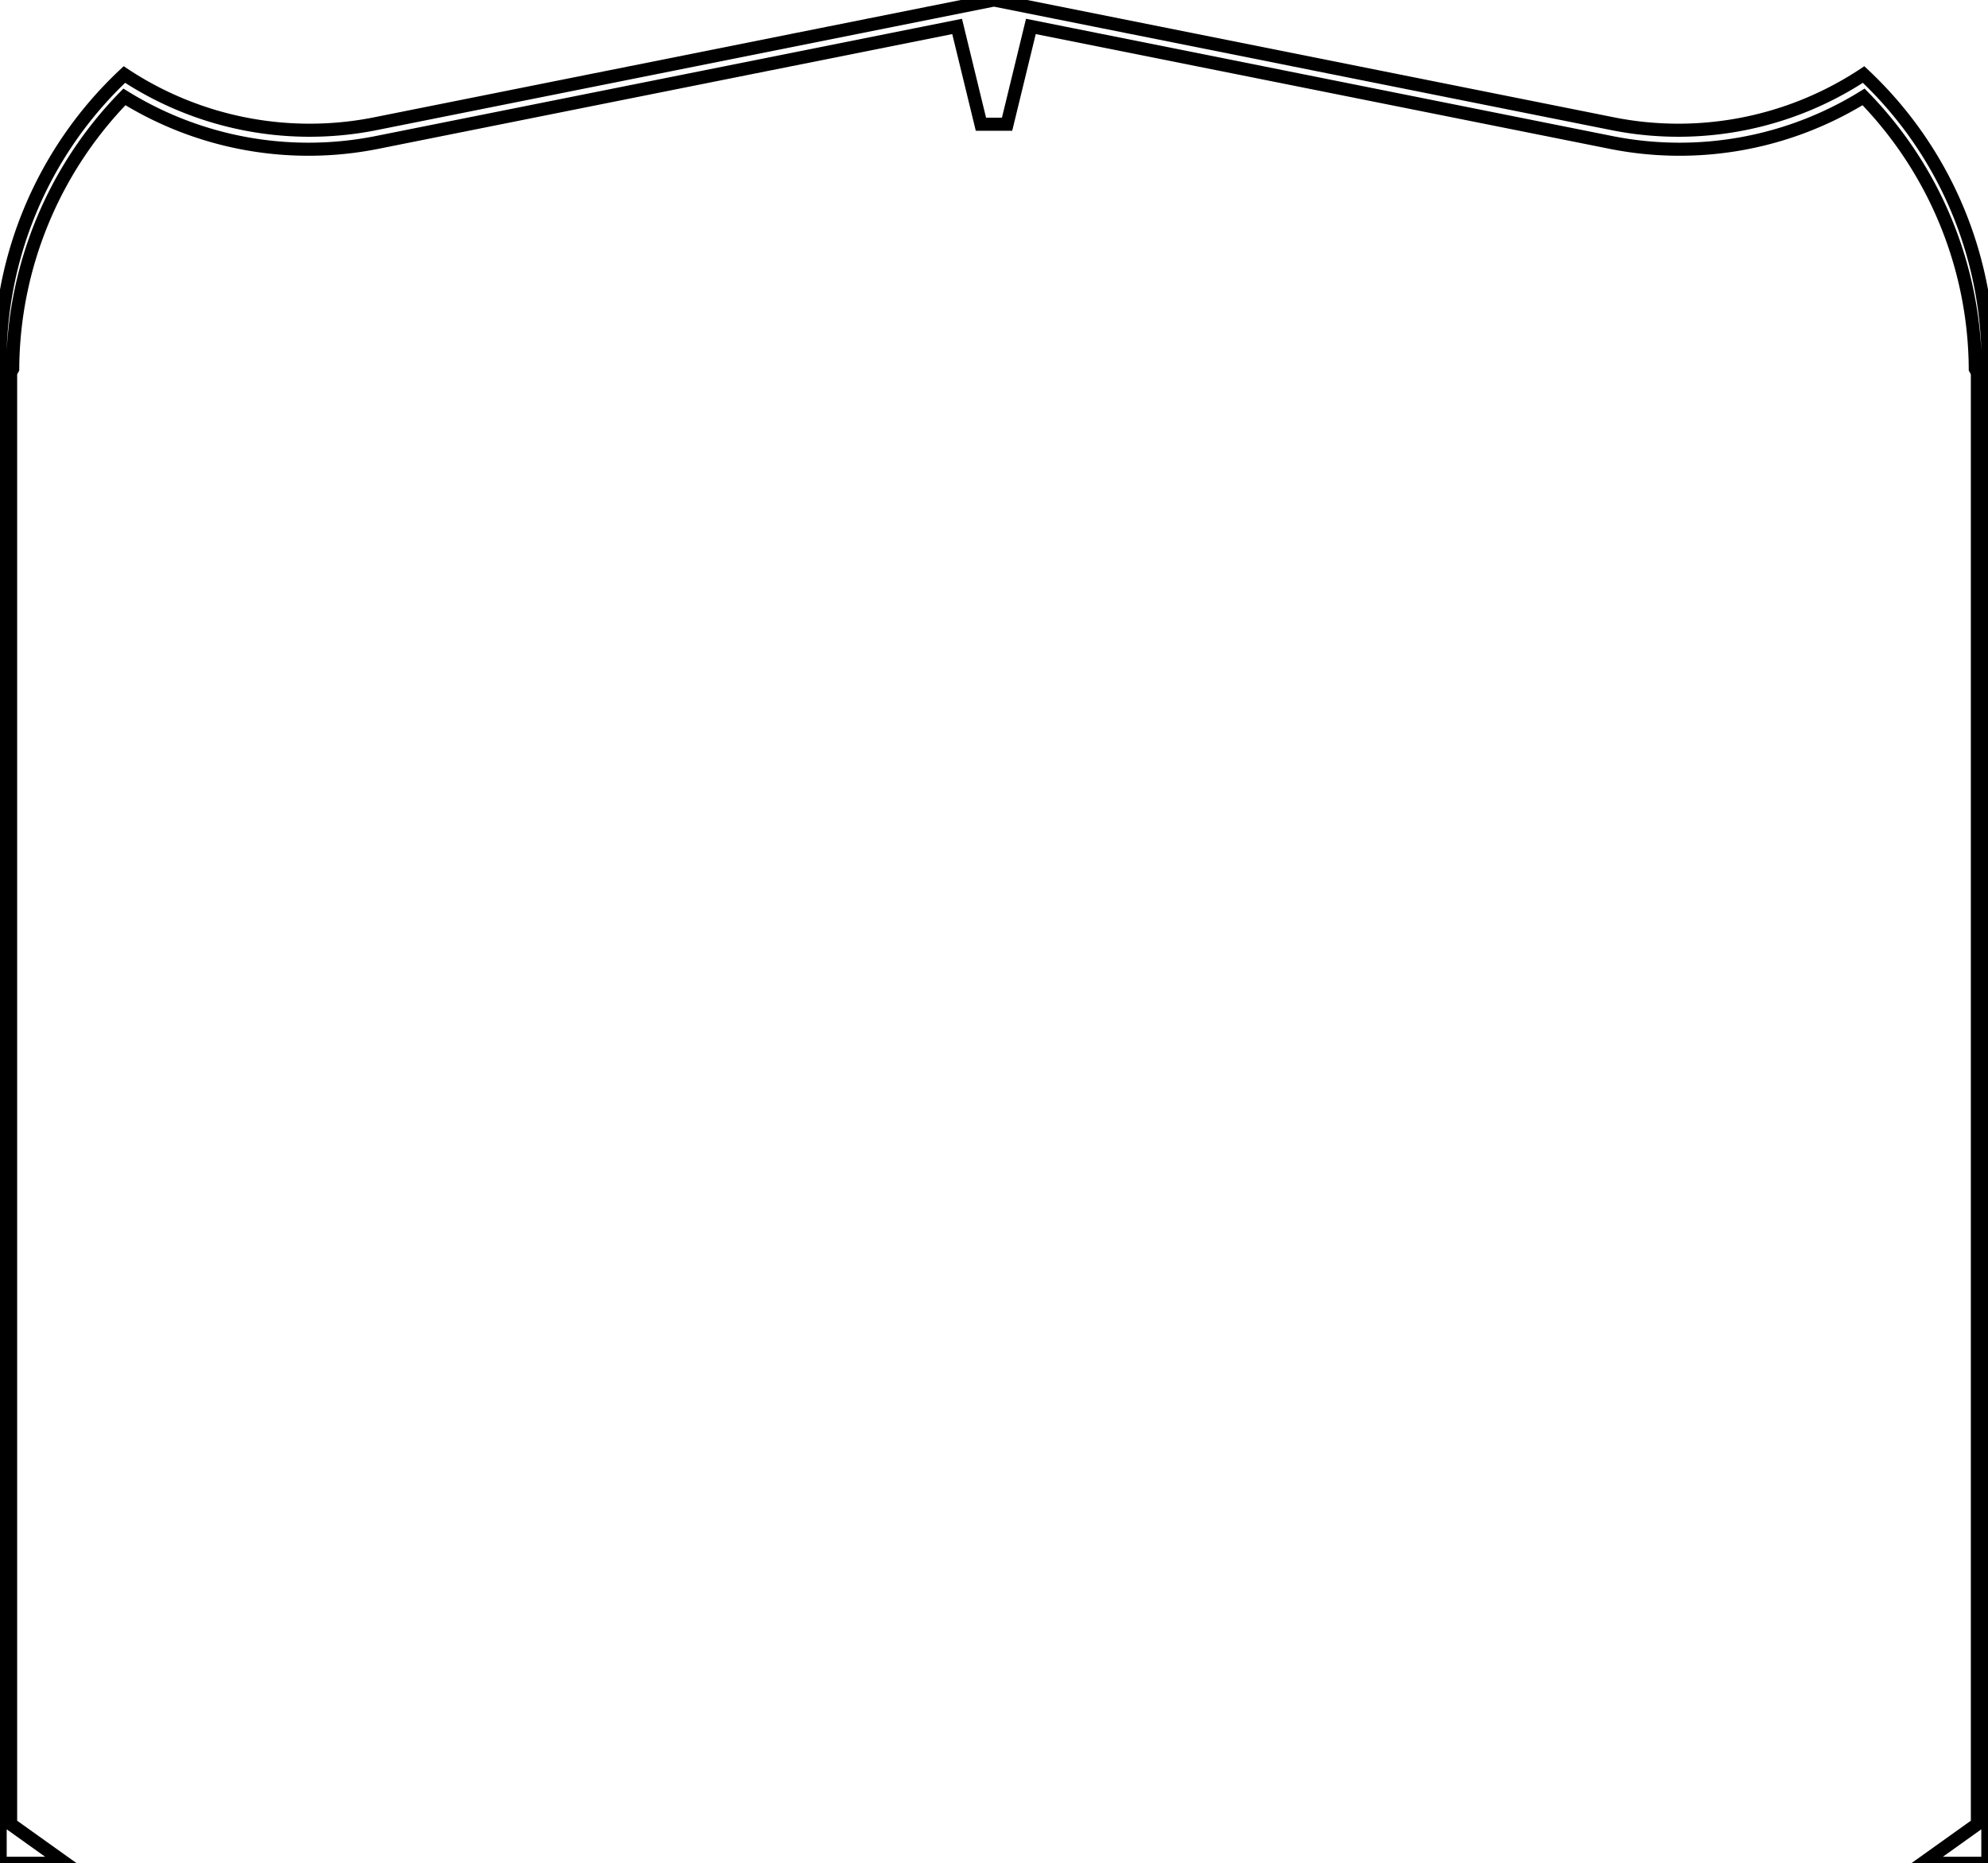 <?xml version="1.0"?>
<svg xmlns="http://www.w3.org/2000/svg" xmlns:lc="http://www.librecad.org" xmlns:xlink="http://www.w3.org/1999/xlink" width="152.024mm" height="142.5mm" viewBox="0 0 152.024 142.5">
    <g lc:layername="0" lc:is_locked="false" lc:is_construction="false" fill="none" stroke="black" stroke-width="1">
        <path d="M142.512,5.7 A30.095,30.095 0 0,1 152.012,28.5 L152.012,142.5 L147.012,142.5 L151.212,139.5 L151.212,28.5 L151.052,28.207 A30.016,30.016 0 0,0 142.51,7.411 A26.753,26.753 0 0,1 123.286,10.912 L78.832,2.021 L77.012,9.5 L75.012,9.5 L73.192,2.021 L28.737,10.912 A26.753,26.753 0 0,1 9.514,7.411 A30.016,30.016 0 0,0 0.972,28.207 L0.812,28.5 L0.812,139.5 L5.012,142.5 L0.012,142.5 L0.012,28.5 A30.095,30.095 0 0,1 9.512,5.7 A25.687,25.687 0 0,0 28.512,9.5 L76.012,0 L123.512,9.5 A25.687,25.687 0 0,0 142.512,5.7 Z "/>
    </g>
</svg>
